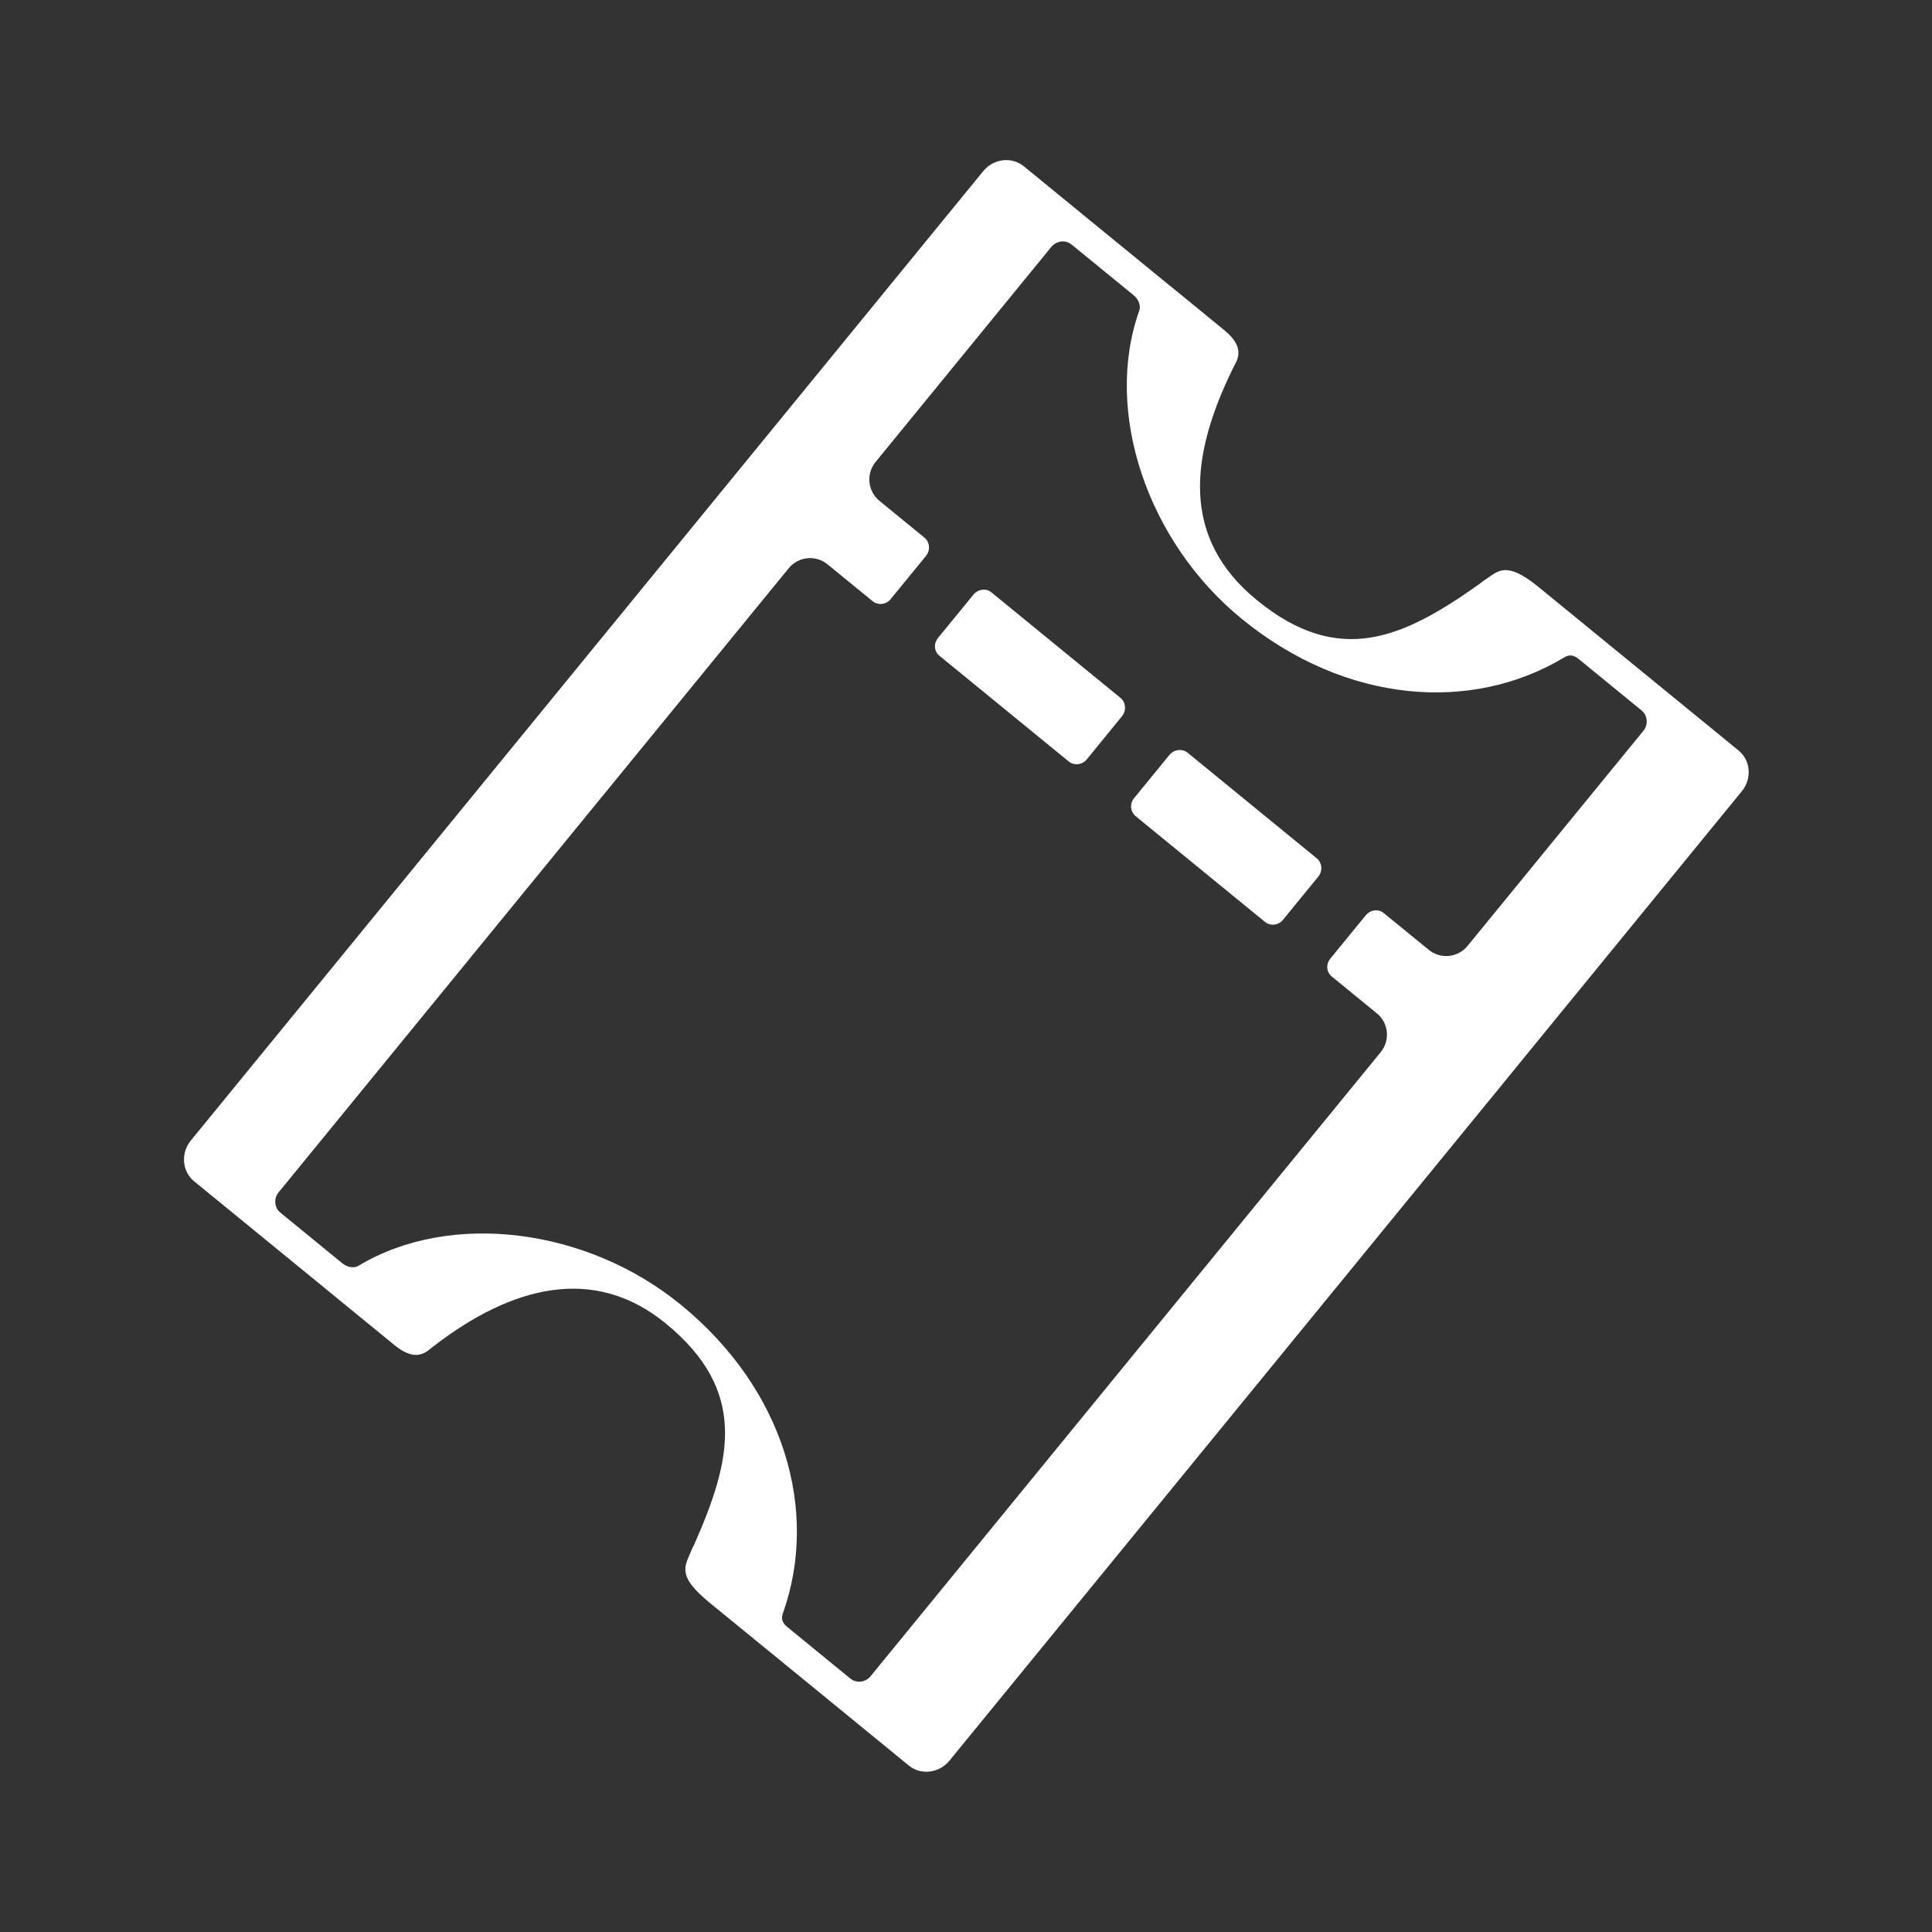 <svg width="28" height="28" viewBox="0 0 28 28" fill="none" xmlns="http://www.w3.org/2000/svg">
<rect x="0" y="0" width="28" height="28" fill="#333333" stroke="none"/>
<path fill-rule="evenodd" clip-rule="evenodd" d="M14.838 2.41L16.748 3.972L17.196 4.337L17.742 4.784C17.959 4.961 17.987 5.113 17.908 5.262C17.892 5.295 17.876 5.321 17.863 5.35C17.245 6.616 17.113 7.797 18.215 8.697C19.413 9.677 20.345 9.24 21.436 8.467C21.462 8.449 21.487 8.424 21.519 8.405C21.717 8.275 21.823 8.119 22.306 8.514L22.859 8.966L23.134 9.191L25.197 10.877C25.372 11.02 25.393 11.285 25.244 11.467L22.179 15.217L21.857 15.612L13.76 25.517C13.611 25.699 13.347 25.731 13.172 25.588L11.11 23.902L10.834 23.677L10.281 23.225C9.798 22.83 9.93 22.696 10.018 22.475C10.03 22.441 10.046 22.414 10.062 22.382C10.602 21.159 10.845 20.159 9.647 19.179C8.603 18.326 7.414 18.643 6.296 19.501C6.271 19.519 6.248 19.54 6.219 19.562C6.089 19.669 5.935 19.672 5.718 19.495L5.171 19.048L4.724 18.682L2.813 17.12C2.638 16.977 2.617 16.712 2.765 16.53C2.765 16.53 2.765 16.53 2.765 16.53C2.765 16.53 7.453 10.796 10.862 6.625C10.988 6.471 11.185 6.23 11.185 6.23C11.185 6.23 11.185 6.23 11.185 6.23L14.25 2.48C14.399 2.298 14.663 2.267 14.838 2.41ZM20.053 13.232L20.706 13.765C20.877 13.905 21.129 13.88 21.269 13.709L23.816 10.593C23.89 10.502 23.88 10.369 23.792 10.297L22.882 9.553C22.791 9.479 22.728 9.49 22.659 9.534C21.328 10.33 19.507 10.203 17.994 8.967C16.63 7.852 15.989 5.966 16.512 4.499C16.537 4.429 16.499 4.336 16.431 4.28L15.53 3.544C15.443 3.472 15.311 3.488 15.236 3.579L12.689 6.696C12.549 6.867 12.575 7.119 12.746 7.259L13.398 7.792C13.476 7.856 13.486 7.976 13.42 8.057L12.907 8.684C12.841 8.765 12.724 8.776 12.646 8.712L11.993 8.179C11.822 8.039 11.57 8.064 11.431 8.235L4.039 17.279C3.964 17.369 3.975 17.502 4.062 17.573L4.963 18.31C5.031 18.366 5.13 18.384 5.193 18.346C6.524 17.544 8.503 17.794 9.867 18.909C11.38 20.146 11.866 21.905 11.351 23.368C11.321 23.445 11.323 23.509 11.414 23.583L12.324 24.327C12.412 24.399 12.544 24.383 12.618 24.292L20.01 15.249C20.15 15.078 20.125 14.825 19.954 14.686L19.301 14.152C19.223 14.089 19.214 13.974 19.28 13.893L19.793 13.266C19.859 13.185 19.975 13.168 20.053 13.232ZM17.212 10.909L19.084 12.44C19.162 12.504 19.172 12.624 19.105 12.705L18.593 13.332C18.527 13.413 18.41 13.424 18.332 13.36L16.46 11.83C16.382 11.766 16.369 11.649 16.436 11.568L16.948 10.941C17.014 10.86 17.134 10.846 17.212 10.909ZM14.367 8.584L16.24 10.115C16.317 10.178 16.327 10.299 16.261 10.38L15.749 11.007C15.682 11.087 15.565 11.098 15.488 11.035L13.615 9.504C13.537 9.441 13.528 9.327 13.594 9.246L14.107 8.619C14.173 8.538 14.29 8.521 14.367 8.584Z" fill="white"/>
</svg>

